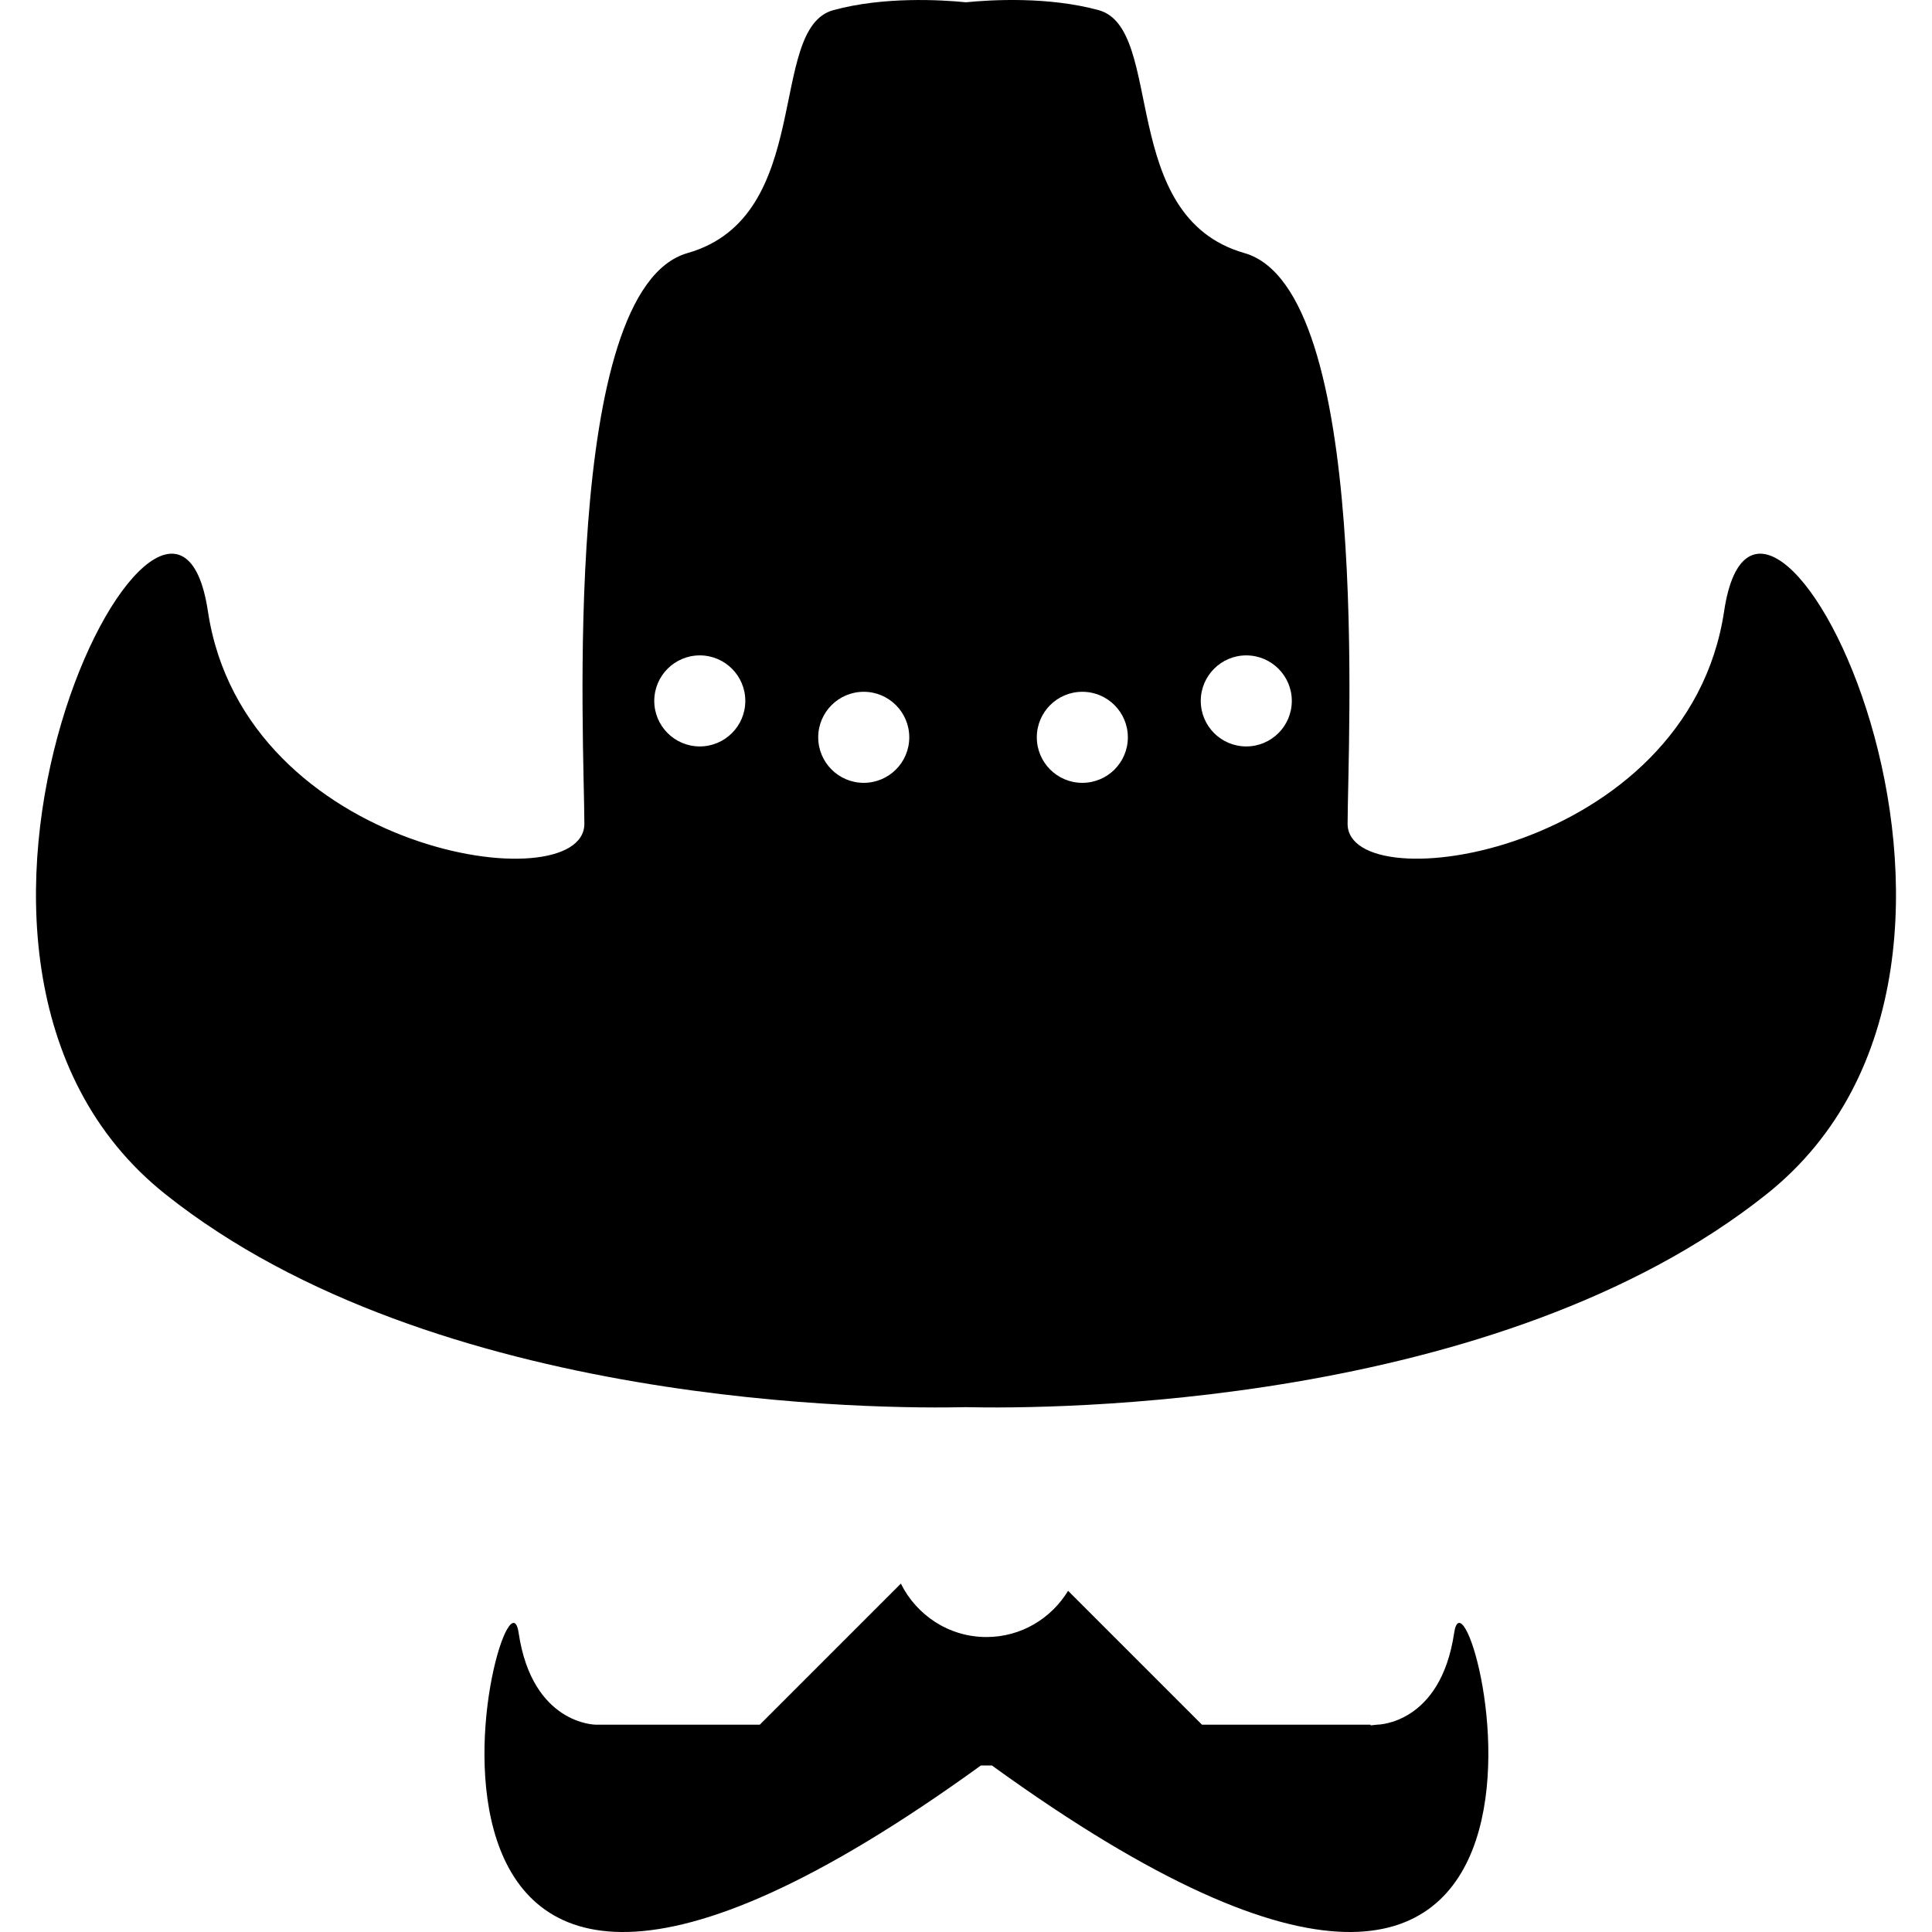 <?xml version="1.0" encoding="iso-8859-1"?>
<!-- Generator: Adobe Illustrator 16.0.0, SVG Export Plug-In . SVG Version: 6.00 Build 0)  -->
<!DOCTYPE svg PUBLIC "-//W3C//DTD SVG 1.1//EN" "http://www.w3.org/Graphics/SVG/1.1/DTD/svg11.dtd">
<svg version="1.1" id="Capa_1" xmlns="http://www.w3.org/2000/svg" xmlns:xlink="http://www.w3.org/1999/xlink" x="0px" y="0px"
	 width="58.483px" height="58.483px" viewBox="0 0 58.483 58.483" style="enable-background:new 0 0 58.483 58.483;"
	 xml:space="preserve">
<g>
	<g>
		<path d="M52.19,18.504c-1.104,7.352-11.397,8.823-11.397,6.433S41.528,8.762,37.667,7.66c-3.86-1.104-2.39-6.801-4.412-7.353
			c-1.523-0.416-3.252-0.314-4.014-0.238c-0.762-0.075-2.492-0.177-4.015,0.238c-2.022,0.551-0.551,6.25-4.412,7.353
			c-3.86,1.103-3.125,14.888-3.125,17.278S7.397,25.856,6.294,18.504C5.19,11.152-4,28.981,5.007,36.15
			c8.16,6.495,21.75,6.502,24.234,6.446c2.484,0.056,16.074,0.049,24.233-6.446C62.483,28.981,53.292,11.152,52.19,18.504z
			 M21.183,22.595c-0.761,0-1.378-0.618-1.378-1.378s0.618-1.378,1.378-1.378c0.762,0,1.378,0.618,1.378,1.378
			S21.945,22.595,21.183,22.595z M26.146,23.697c-0.761,0-1.378-0.617-1.378-1.378c0-0.761,0.618-1.378,1.378-1.378
			c0.761,0,1.378,0.618,1.378,1.378C27.525,23.081,26.907,23.697,26.146,23.697z M32.763,23.697c-0.762,0-1.378-0.617-1.378-1.378
			c0-0.761,0.617-1.378,1.378-1.378c0.762,0,1.378,0.618,1.378,1.378C34.141,23.081,33.525,23.697,32.763,23.697z M37.725,22.595
			c-0.761,0-1.377-0.618-1.377-1.378s0.617-1.378,1.377-1.378c0.761,0,1.379,0.618,1.379,1.378S38.487,22.595,37.725,22.595z"/>
		<path d="M44.018,49.43c-0.411,2.777-2.33,2.777-2.33,2.777l-0.2,0.021v-0.021h-5.104l-4.052-4.052
			c-0.509,0.836-1.421,1.399-2.471,1.399c-1.14,0-2.116-0.662-2.591-1.617L23,52.207h-4.967c0,0-1.921,0-2.333-2.777
			c-0.454-3.067-5.966,18.464,13.991,4.013h0.336C49.985,67.894,44.473,46.362,44.018,49.43z"/>
	</g>
</g>
<g>
</g>
<g>
</g>
<g>
</g>
<g>
</g>
<g>
</g>
<g>
</g>
<g>
</g>
<g>
</g>
<g>
</g>
<g>
</g>
<g>
</g>
<g>
</g>
<g>
</g>
<g>
</g>
<g>
</g>
</svg>
